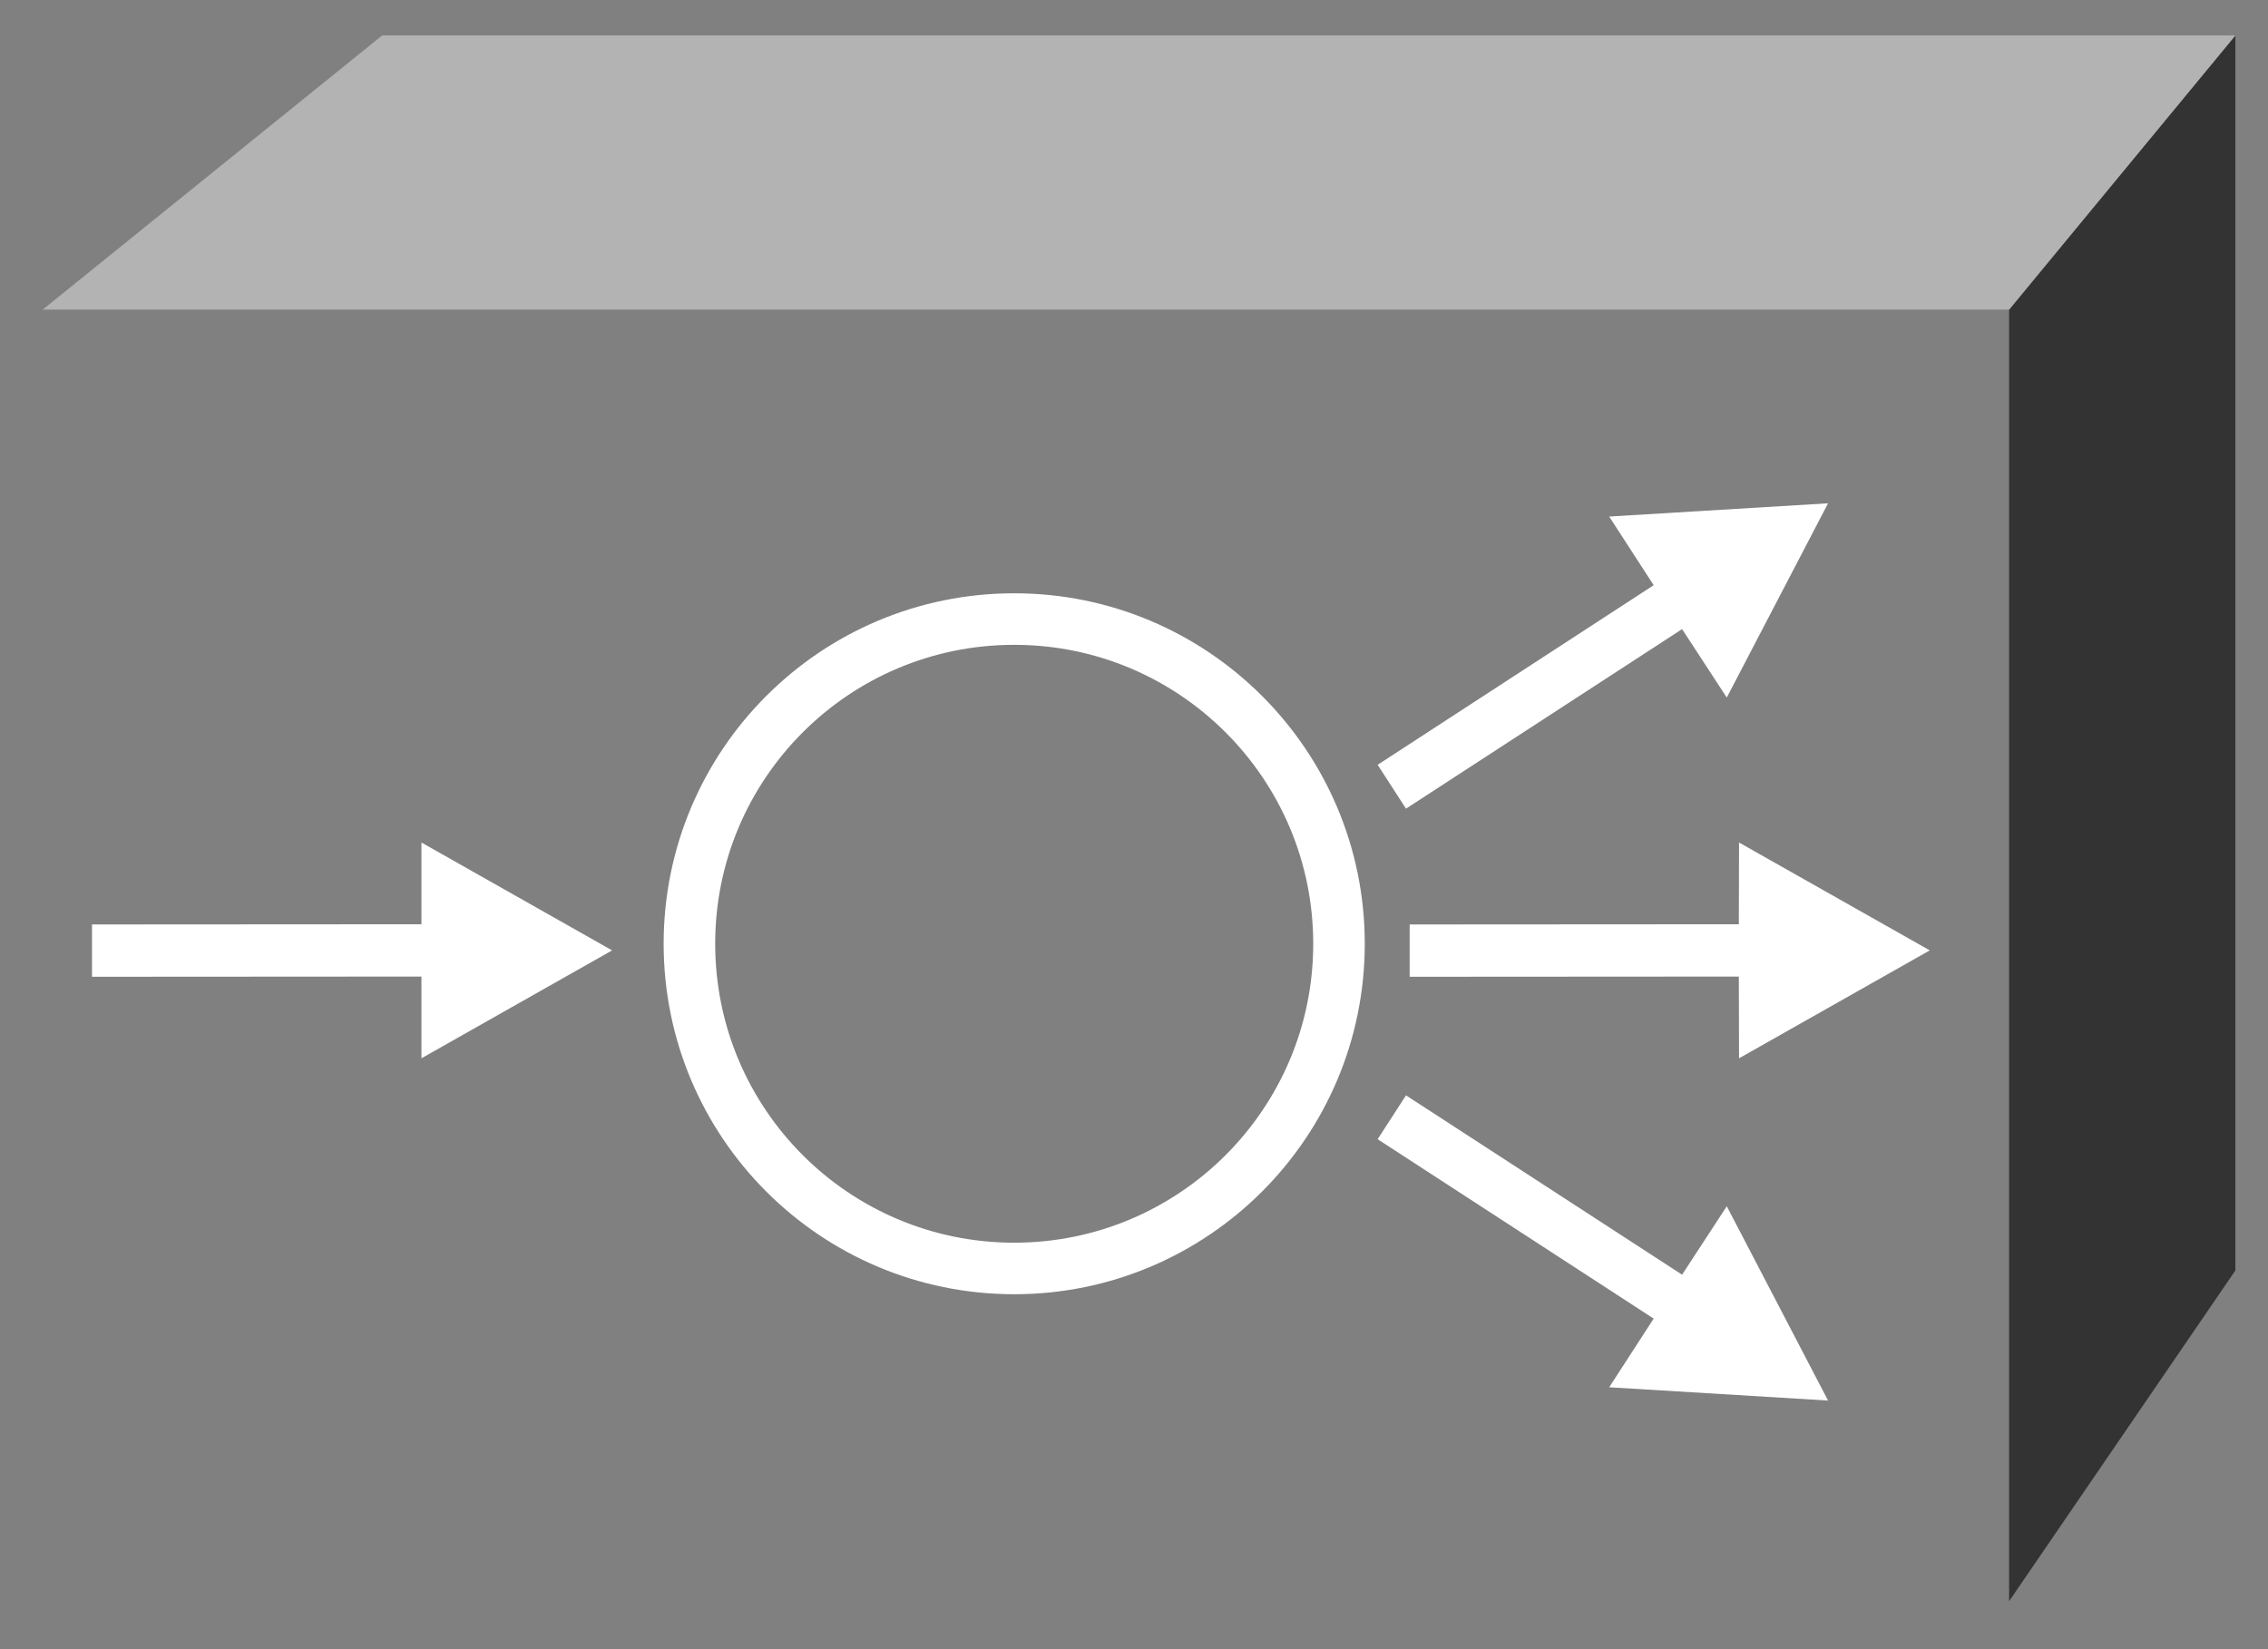 <?xml version="1.0" encoding="UTF-8"?>
<svg xmlns="http://www.w3.org/2000/svg" xmlns:xlink="http://www.w3.org/1999/xlink" width="44" height="32" viewBox="0 0 44 32" version="1.1">
<rect x="0" y="0" width="44" height="32" fill="#808080" stroke="none"/>
<g id="surface0">
<path style=" stroke:none;fill-rule:nonzero;fill:rgb(50.001%,50.001%,50.001%);fill-opacity:1;" d="M 0.828 6.008 L 38.977 6.008 L 38.977 31.074 L 0.828 31.074 L 0.828 6.008 Z M 0.828 6.008 "/>
<path style=" stroke:none;fill-rule:nonzero;fill:rgb(20%,20%,20%);fill-opacity:1;" d="M 43.367 24.652 L 38.977 31.07 L 38.977 6.008 L 43.367 0.688 L 43.367 24.652 "/>
<path style=" stroke:none;fill-rule:nonzero;fill:rgb(70.001%,70.001%,70.001%);fill-opacity:1;" d="M 7.414 0.688 L 43.367 0.688 L 38.977 6.008 L 0.828 6.008 L 7.414 0.688 "/>
<path style=" stroke:none;fill-rule:nonzero;fill:rgb(100%,100%,100%);fill-opacity:1;" d="M 33.734 18.949 L 27.348 18.953 L 27.348 17.938 L 33.734 17.934 L 33.738 16.348 L 37.438 18.441 L 33.738 20.535 L 33.734 18.949 "/>
<path style=" stroke:none;fill-rule:nonzero;fill:rgb(100%,100%,100%);fill-opacity:1;" d="M 8.176 18.949 L 1.785 18.953 L 1.785 17.938 L 8.176 17.934 L 8.176 16.348 L 11.875 18.441 L 8.176 20.535 L 8.176 18.949 "/>
<path style=" stroke:none;fill-rule:nonzero;fill:rgb(100%,100%,100%);fill-opacity:1;" d="M 32.633 12.207 L 27.277 15.691 L 26.727 14.84 L 32.082 11.355 L 31.219 10.023 L 35.465 9.766 L 33.5 13.535 L 32.633 12.207 "/>
<path style=" stroke:none;fill-rule:nonzero;fill:rgb(100%,100%,100%);fill-opacity:1;" d="M 32.633 24.734 L 27.277 21.254 L 26.727 22.105 L 32.082 25.586 L 31.219 26.918 L 35.465 27.176 L 33.5 23.406 L 32.633 24.734 "/>
<path style="fill-rule:nonzero;fill:rgb(50.001%,50.001%,50.001%);fill-opacity:1;stroke-width:1;stroke-linecap:butt;stroke-linejoin:round;stroke:rgb(100%,100%,100%);stroke-opacity:1;stroke-miterlimit:4;" d="M 25.977 13.688 C 25.977 10.207 23.152 7.387 19.676 7.387 C 16.195 7.387 13.375 10.207 13.375 13.688 C 13.375 17.168 16.195 19.988 19.676 19.988 C 23.152 19.988 25.977 17.168 25.977 13.688 Z M 25.977 13.688 " transform="matrix(1,0,0,-1,0,32)"/>
</g>
</svg>
